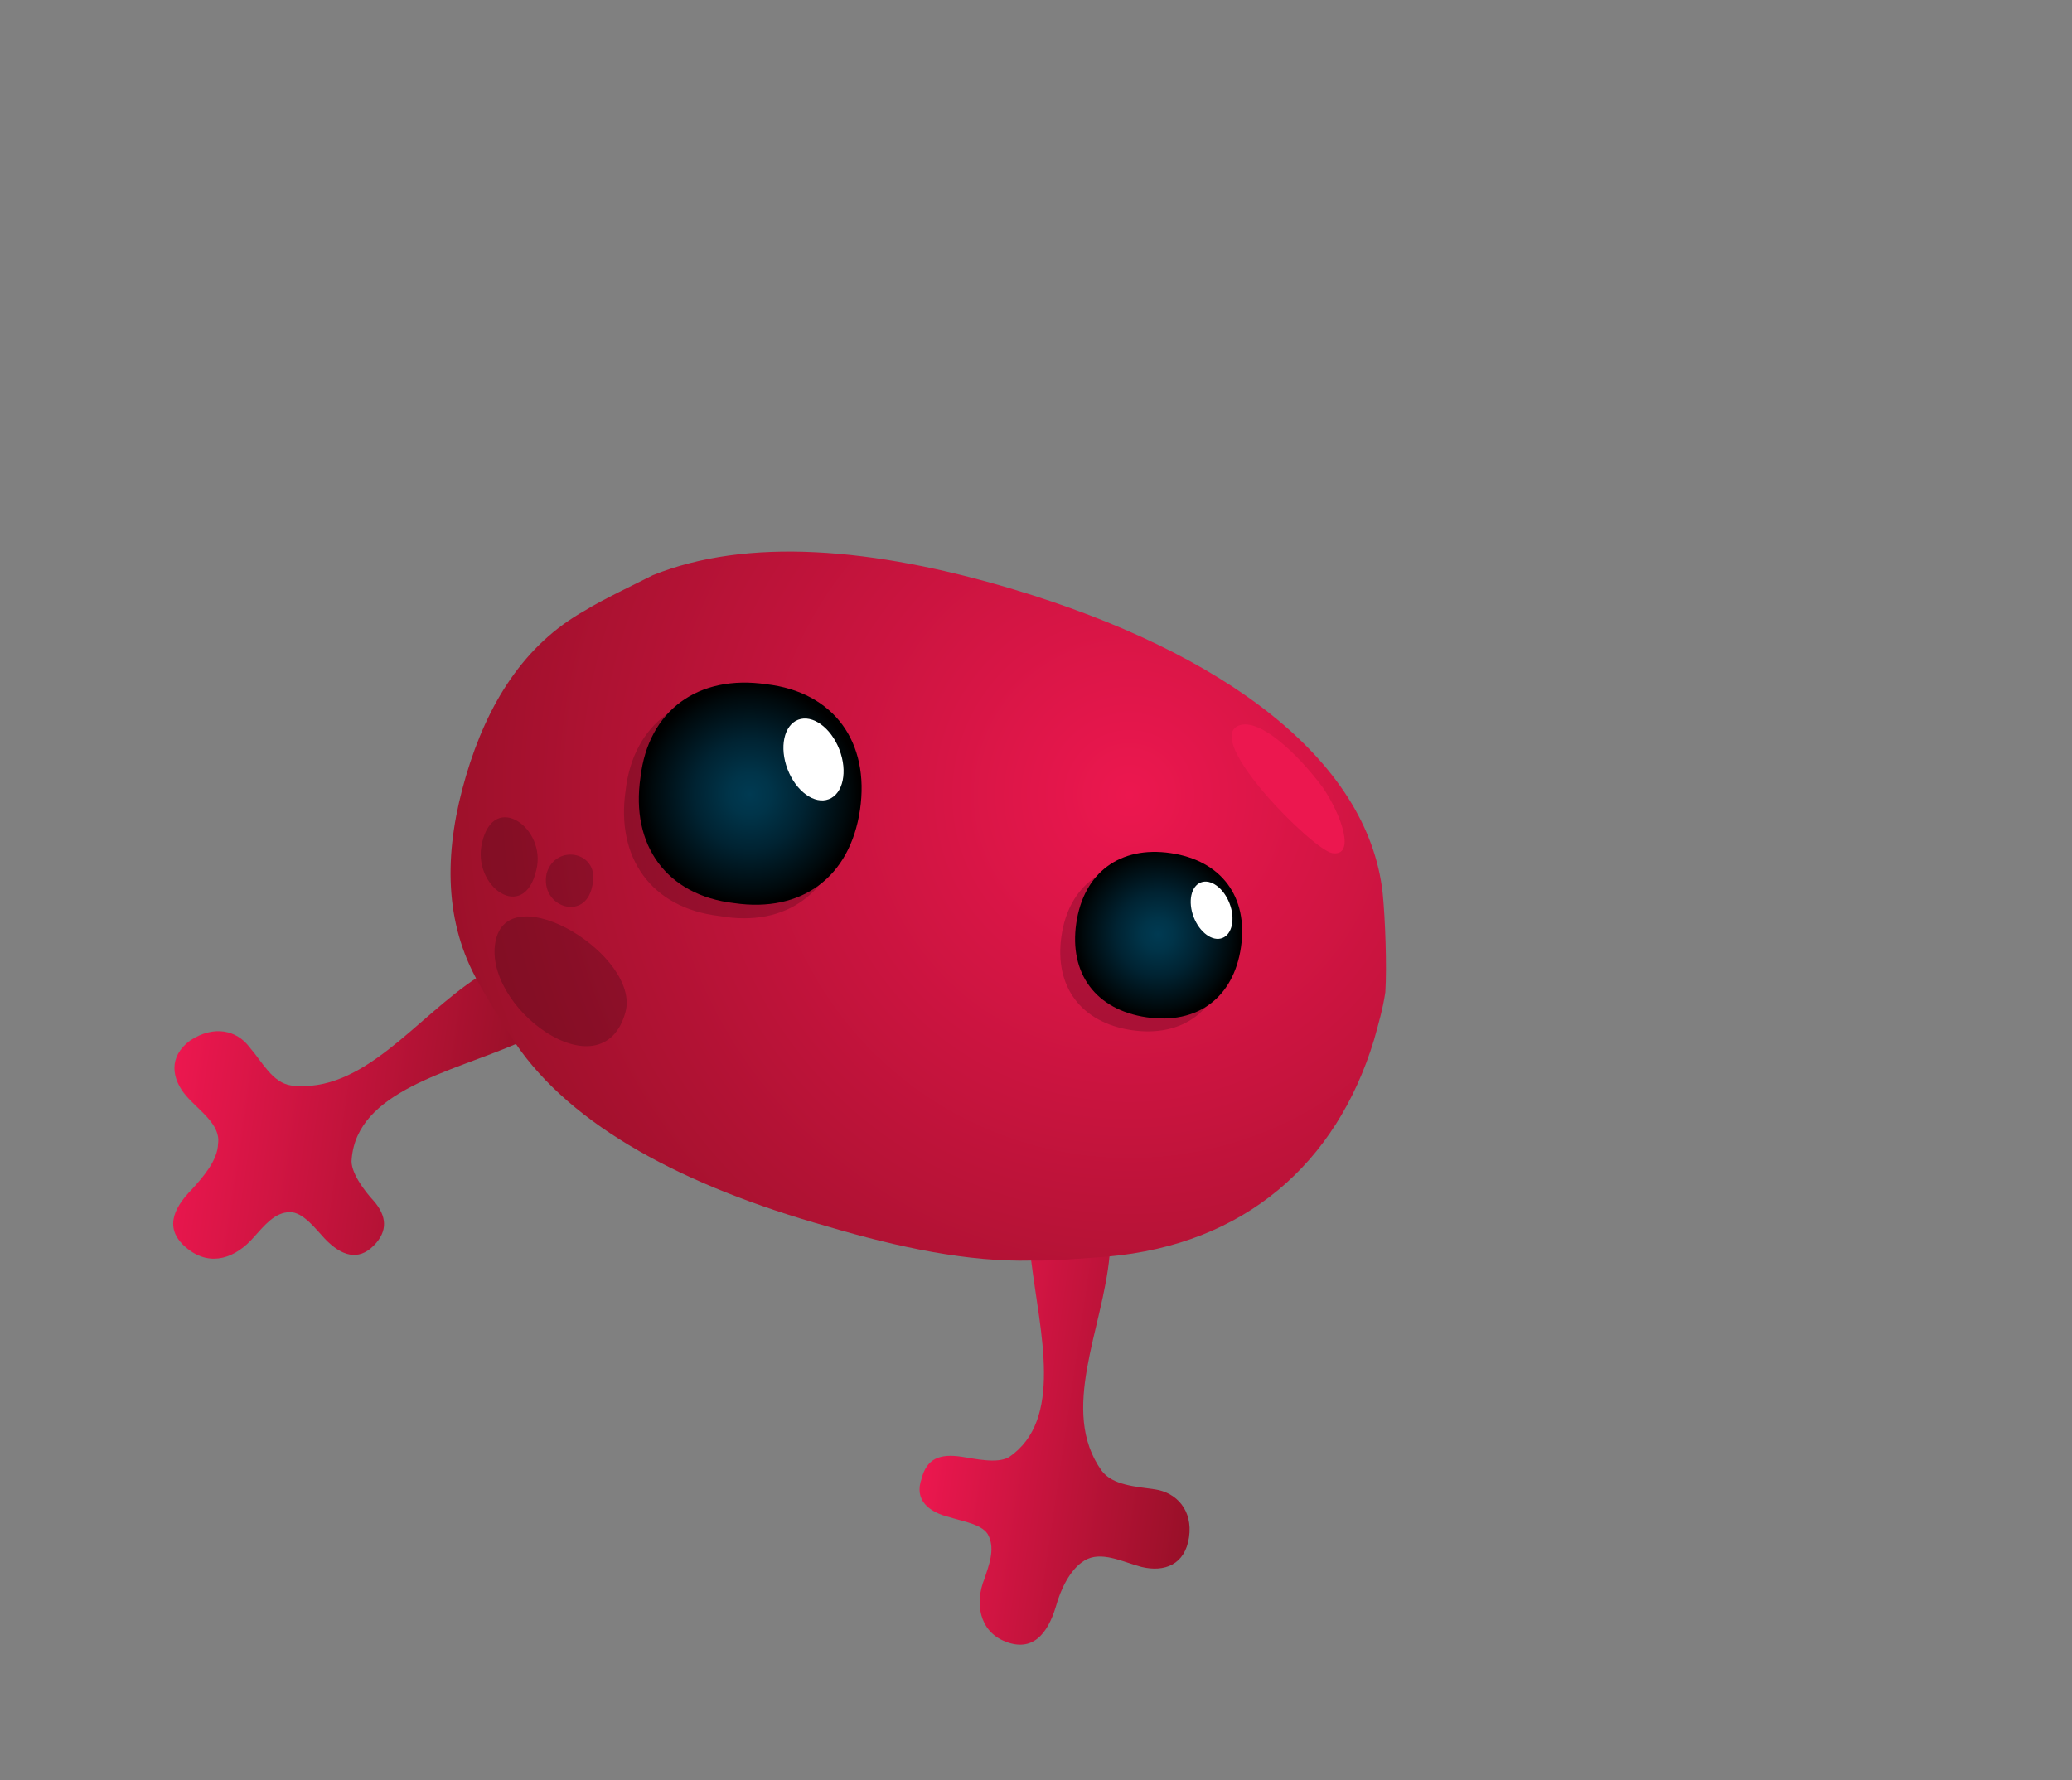 <svg width="128" height="110" viewBox="0 0 128 110" fill="none" xmlns="http://www.w3.org/2000/svg">
<rect x="0" y="0" width="128" height="110" fill="#808080" stroke="none"/>
<path d="M63.702 77.882C64.247 82.346 65.721 87.742 62.322 90.034C61.593 90.459 60.178 90.118 59.395 90.004C58.091 89.813 57.251 90.088 56.93 91.37C56.479 92.632 57.297 93.416 58.712 93.756C59.476 94.001 60.78 94.192 61.076 94.899C61.483 95.756 61.07 96.758 60.825 97.519C60.205 99.023 60.48 100.79 62.118 101.428C63.756 102.067 64.71 101.011 65.238 99.228C65.52 98.207 66.102 96.964 66.98 96.428C68.007 95.782 69.366 96.512 70.52 96.814C71.936 97.154 73.205 96.676 73.453 94.985C73.7 93.295 72.66 92.213 71.356 92.021C70.182 91.85 68.728 91.769 68.06 90.874C65.406 87.165 68.144 82.119 68.549 77.529C66.583 74.585 64.303 76.509 63.702 77.882Z" fill="url(#paint0_linear)"/>
<path d="M29.497 60.385C25.668 62.879 22.447 67.588 17.994 67.068C16.82 66.896 16.209 65.611 15.41 64.697C14.631 63.653 13.215 63.313 11.739 64.292C10.394 65.291 10.595 66.649 11.505 67.712C12.304 68.626 13.643 69.486 13.472 70.657C13.45 71.716 12.496 72.772 11.86 73.476C10.607 74.754 10.155 76.016 11.587 77.155C13.019 78.295 14.568 77.725 15.69 76.428C16.326 75.724 16.981 74.89 17.913 74.894C18.715 74.879 19.494 75.923 20.07 76.538C21.11 77.621 22.135 77.903 23.07 76.978C24.005 76.052 23.877 75.103 23.079 74.189C22.503 73.574 21.612 72.38 21.726 71.6C22.075 67.4 27.838 66.252 31.963 64.465C34.749 61.818 31.437 59.872 29.497 60.385Z" fill="url(#paint1_linear)"/>
<path d="M36.149 37.714C32.377 39.818 30.11 43.471 28.791 47.927C27.472 52.383 27.384 56.621 29.367 60.365C29.886 61.371 31.184 63.421 31.833 64.446C35.34 69.609 42.262 73.28 51.09 75.769C55.559 77.088 59.825 77.978 63.702 77.882C64.895 77.924 67.188 77.729 68.4 77.64C76.902 76.893 82.566 71.878 84.883 64.247C85.166 63.226 85.429 62.335 85.582 61.294C85.68 59.715 85.578 56.777 85.415 55.159C84.49 46.921 75.601 40.305 62.584 36.405C53.906 33.806 46.135 33.199 40.331 35.537C39.323 36.053 37.176 37.067 36.149 37.714Z" fill="url(#paint2_radial)"/>
<path opacity="0.19" d="M44.44 56.596C40.247 56.114 38.039 53.001 38.648 48.84C39.128 44.659 42.247 42.459 46.421 43.071C50.613 43.552 52.822 46.665 52.212 50.827C51.583 55.118 48.594 57.337 44.44 56.596Z" fill="black"/>
<path opacity="0.19" d="M69.917 63.649C66.787 63.19 65.116 60.953 65.573 57.832C66.031 54.711 68.273 53.047 71.403 53.505C74.533 53.964 76.203 56.201 75.746 59.322C75.289 62.443 73.047 64.107 69.917 63.649Z" fill="black"/>
<path d="M45.356 55.8C41.163 55.319 38.955 52.206 39.564 48.044C40.044 43.864 43.163 41.664 47.337 42.275C51.529 42.756 53.738 45.87 53.128 50.031C52.518 54.193 49.529 56.411 45.356 55.8Z" fill="url(#paint3_radial)"/>
<path d="M70.833 62.853C67.703 62.395 66.032 60.157 66.489 57.036C66.946 53.915 69.189 52.251 72.319 52.709C75.449 53.168 77.119 55.405 76.662 58.526C76.205 61.648 73.963 63.312 70.833 62.853Z" fill="url(#paint4_radial)"/>
<path d="M51.202 49.378C52.085 49.04 52.377 47.667 51.854 46.312C51.331 44.956 50.192 44.132 49.308 44.47C48.425 44.808 48.133 46.181 48.656 47.536C49.178 48.892 50.318 49.717 51.202 49.378Z" fill="white"/>
<path d="M75.511 57.956C76.123 57.722 76.322 56.763 75.955 55.814C75.589 54.865 74.797 54.286 74.185 54.52C73.574 54.755 73.375 55.714 73.741 56.662C74.108 57.611 74.9 58.19 75.511 57.956Z" fill="white"/>
<path d="M76.537 44.826C74.279 45.69 81.136 52.54 82.309 52.712C83.744 52.922 82.913 50.409 81.707 48.638C80.148 46.55 77.806 44.347 76.537 44.826Z" fill="#EC174F"/>
<path opacity="0.19" d="M38.643 62.521C39.548 59.067 31.604 54.184 30.642 58.028C29.641 62.133 37.209 67.758 38.643 62.521Z" fill="black"/>
<path opacity="0.19" d="M33.134 53.744C33.776 51.181 30.521 48.845 29.784 52.058C29.123 54.751 32.378 57.087 33.134 53.744Z" fill="black"/>
<path opacity="0.19" d="M36.579 54.78C37.164 52.608 34.314 52.057 33.767 53.97C33.332 56.031 36.125 56.972 36.579 54.78Z" fill="black"/>
<defs>
<linearGradient id="paint0_linear" x1="57.343" y1="87.841" x2="74.123" y2="90.299" gradientUnits="userSpaceOnUse">
<stop stop-color="#EC174F"/>
<stop offset="1" stop-color="#981028"/>
</linearGradient>
<linearGradient id="paint1_linear" x1="10.605" y1="67.446" x2="31.848" y2="70.558" gradientUnits="userSpaceOnUse">
<stop stop-color="#EC174F"/>
<stop offset="1" stop-color="#981028"/>
</linearGradient>
<radialGradient id="paint2_radial" cx="0" cy="0" r="1" gradientUnits="userSpaceOnUse" gradientTransform="translate(69.812 49.083) rotate(8.334) scale(45.075 44.947)">
<stop stop-color="#EC174F"/>
<stop offset="1" stop-color="#981028"/>
</radialGradient>
<radialGradient id="paint3_radial" cx="0" cy="0" r="1" gradientUnits="userSpaceOnUse" gradientTransform="translate(46.326 49.071) rotate(8.334) scale(6.795 6.776)">
<stop stop-color="#003A52"/>
<stop offset="0.194" stop-color="#003449"/>
<stop offset="0.504" stop-color="#002332"/>
<stop offset="0.89" stop-color="#00090C"/>
<stop offset="1"/>
</radialGradient>
<radialGradient id="paint4_radial" cx="0" cy="0" r="1" gradientUnits="userSpaceOnUse" gradientTransform="translate(71.533 57.722) rotate(8.334) scale(5.138 5.123)">
<stop stop-color="#003A52"/>
<stop offset="0.194" stop-color="#003449"/>
<stop offset="0.504" stop-color="#002332"/>
<stop offset="0.89" stop-color="#00090C"/>
<stop offset="1"/>
</radialGradient>
</defs>
</svg>

